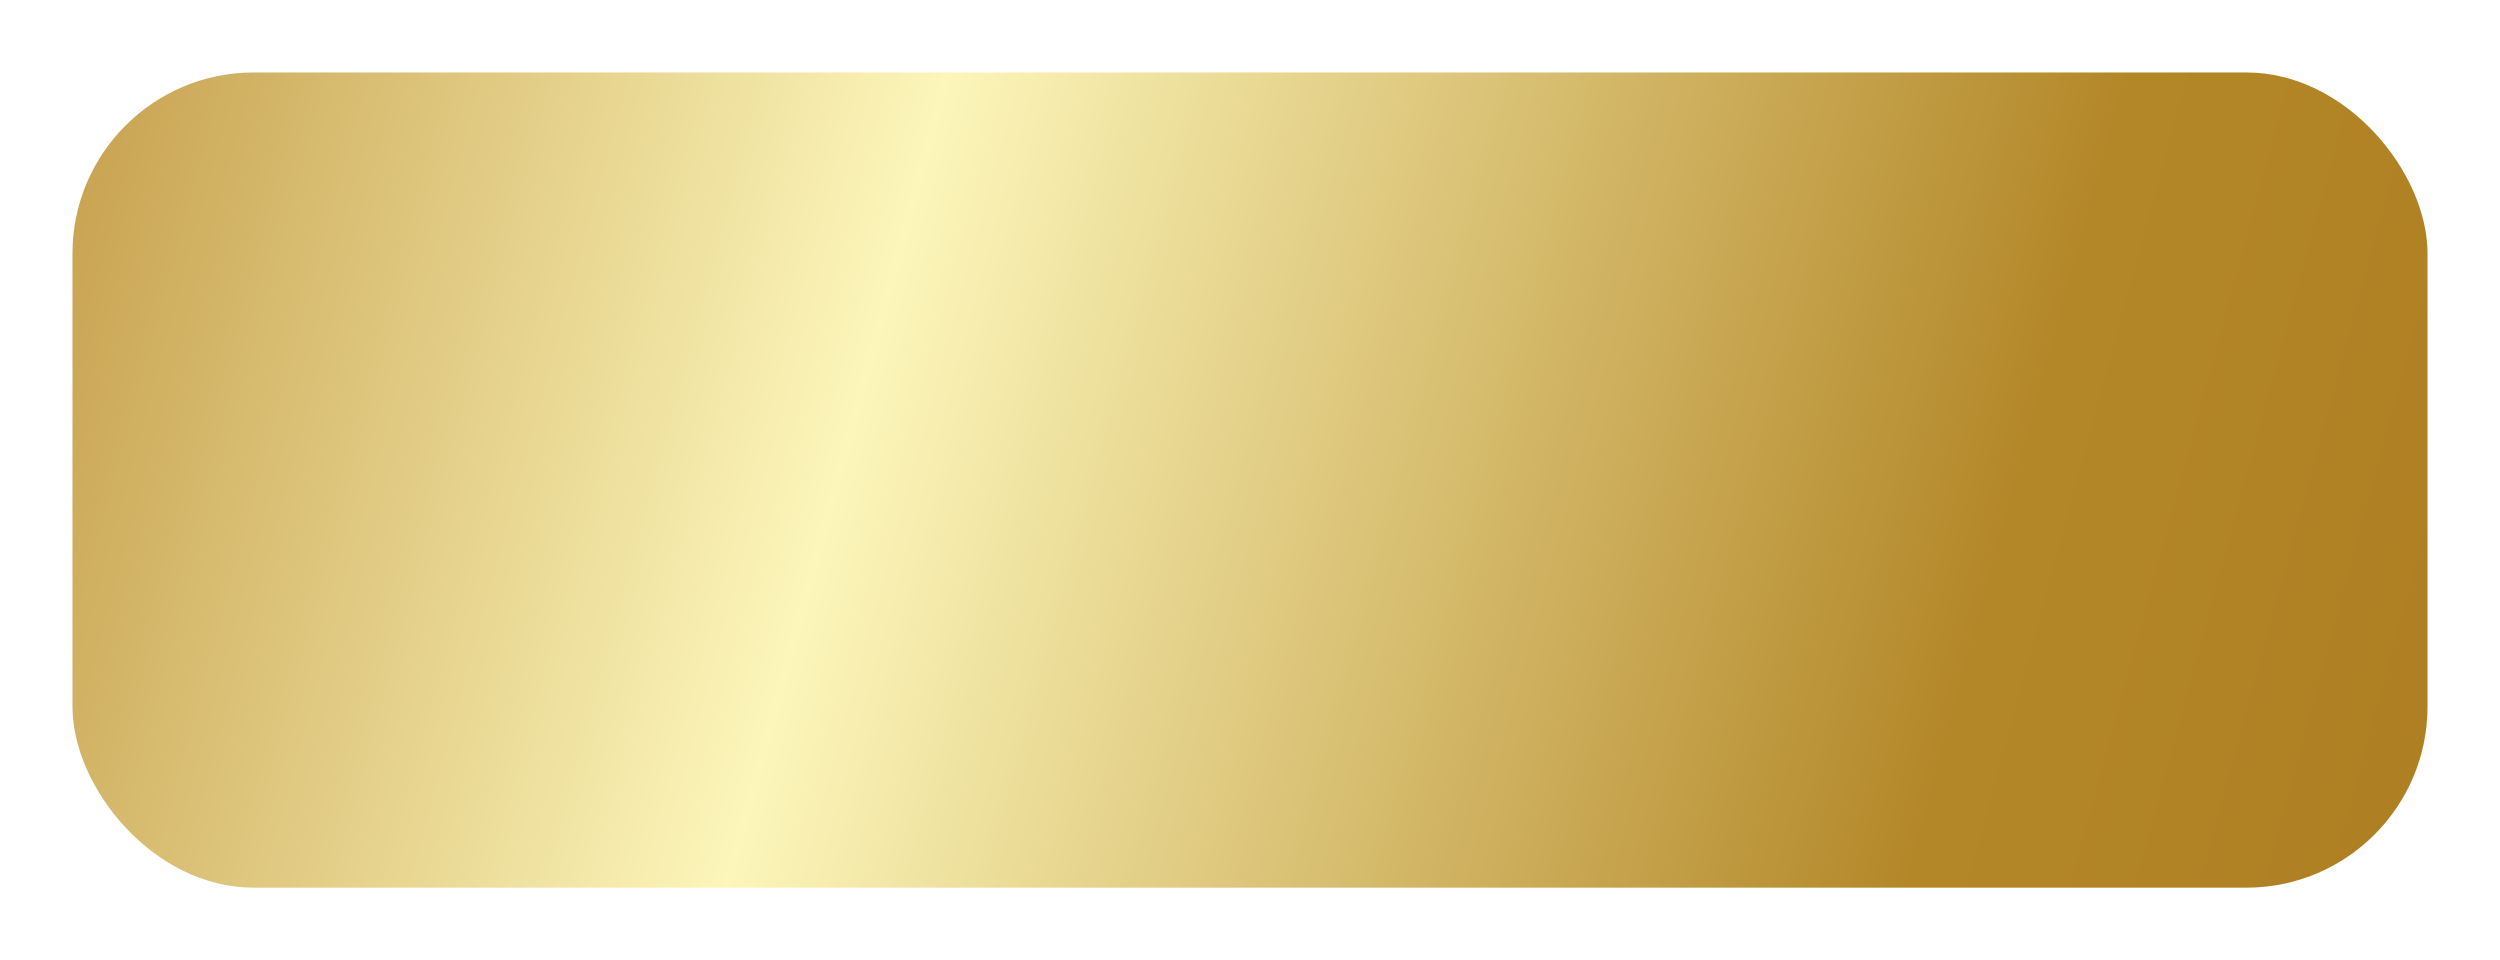 <svg width="138" height="53" viewBox="0 0 138 53" fill="none" xmlns="http://www.w3.org/2000/svg">
<g filter="url(#filter0_d)">
<rect x="4" width="130" height="45" rx="10" fill="url(#paint0_linear)"/>
</g>
<defs>
<filter id="filter0_d" x="0" y="0" width="138" height="53" filterUnits="userSpaceOnUse" color-interpolation-filters="sRGB">
<feFlood flood-opacity="0" result="BackgroundImageFix"/>
<feColorMatrix in="SourceAlpha" type="matrix" values="0 0 0 0 0 0 0 0 0 0 0 0 0 0 0 0 0 0 127 0"/>
<feOffset dy="4"/>
<feGaussianBlur stdDeviation="2"/>
<feColorMatrix type="matrix" values="0 0 0 0 0 0 0 0 0 0 0 0 0 0 0 0 0 0 0.25 0"/>
<feBlend mode="normal" in2="BackgroundImageFix" result="effect1_dropShadow"/>
<feBlend mode="normal" in="SourceGraphic" in2="effect1_dropShadow" result="shape"/>
</filter>
<linearGradient id="paint0_linear" x1="-4.5" y1="7" x2="162.07" y2="52.242" gradientUnits="userSpaceOnUse">
<stop stop-color="#BF953F"/>
<stop offset="0.307" stop-color="#FCF6BA"/>
<stop offset="0.672" stop-color="#B38728"/>
<stop offset="0.99" stop-color="#AA771C"/>
</linearGradient>
</defs>
</svg>
